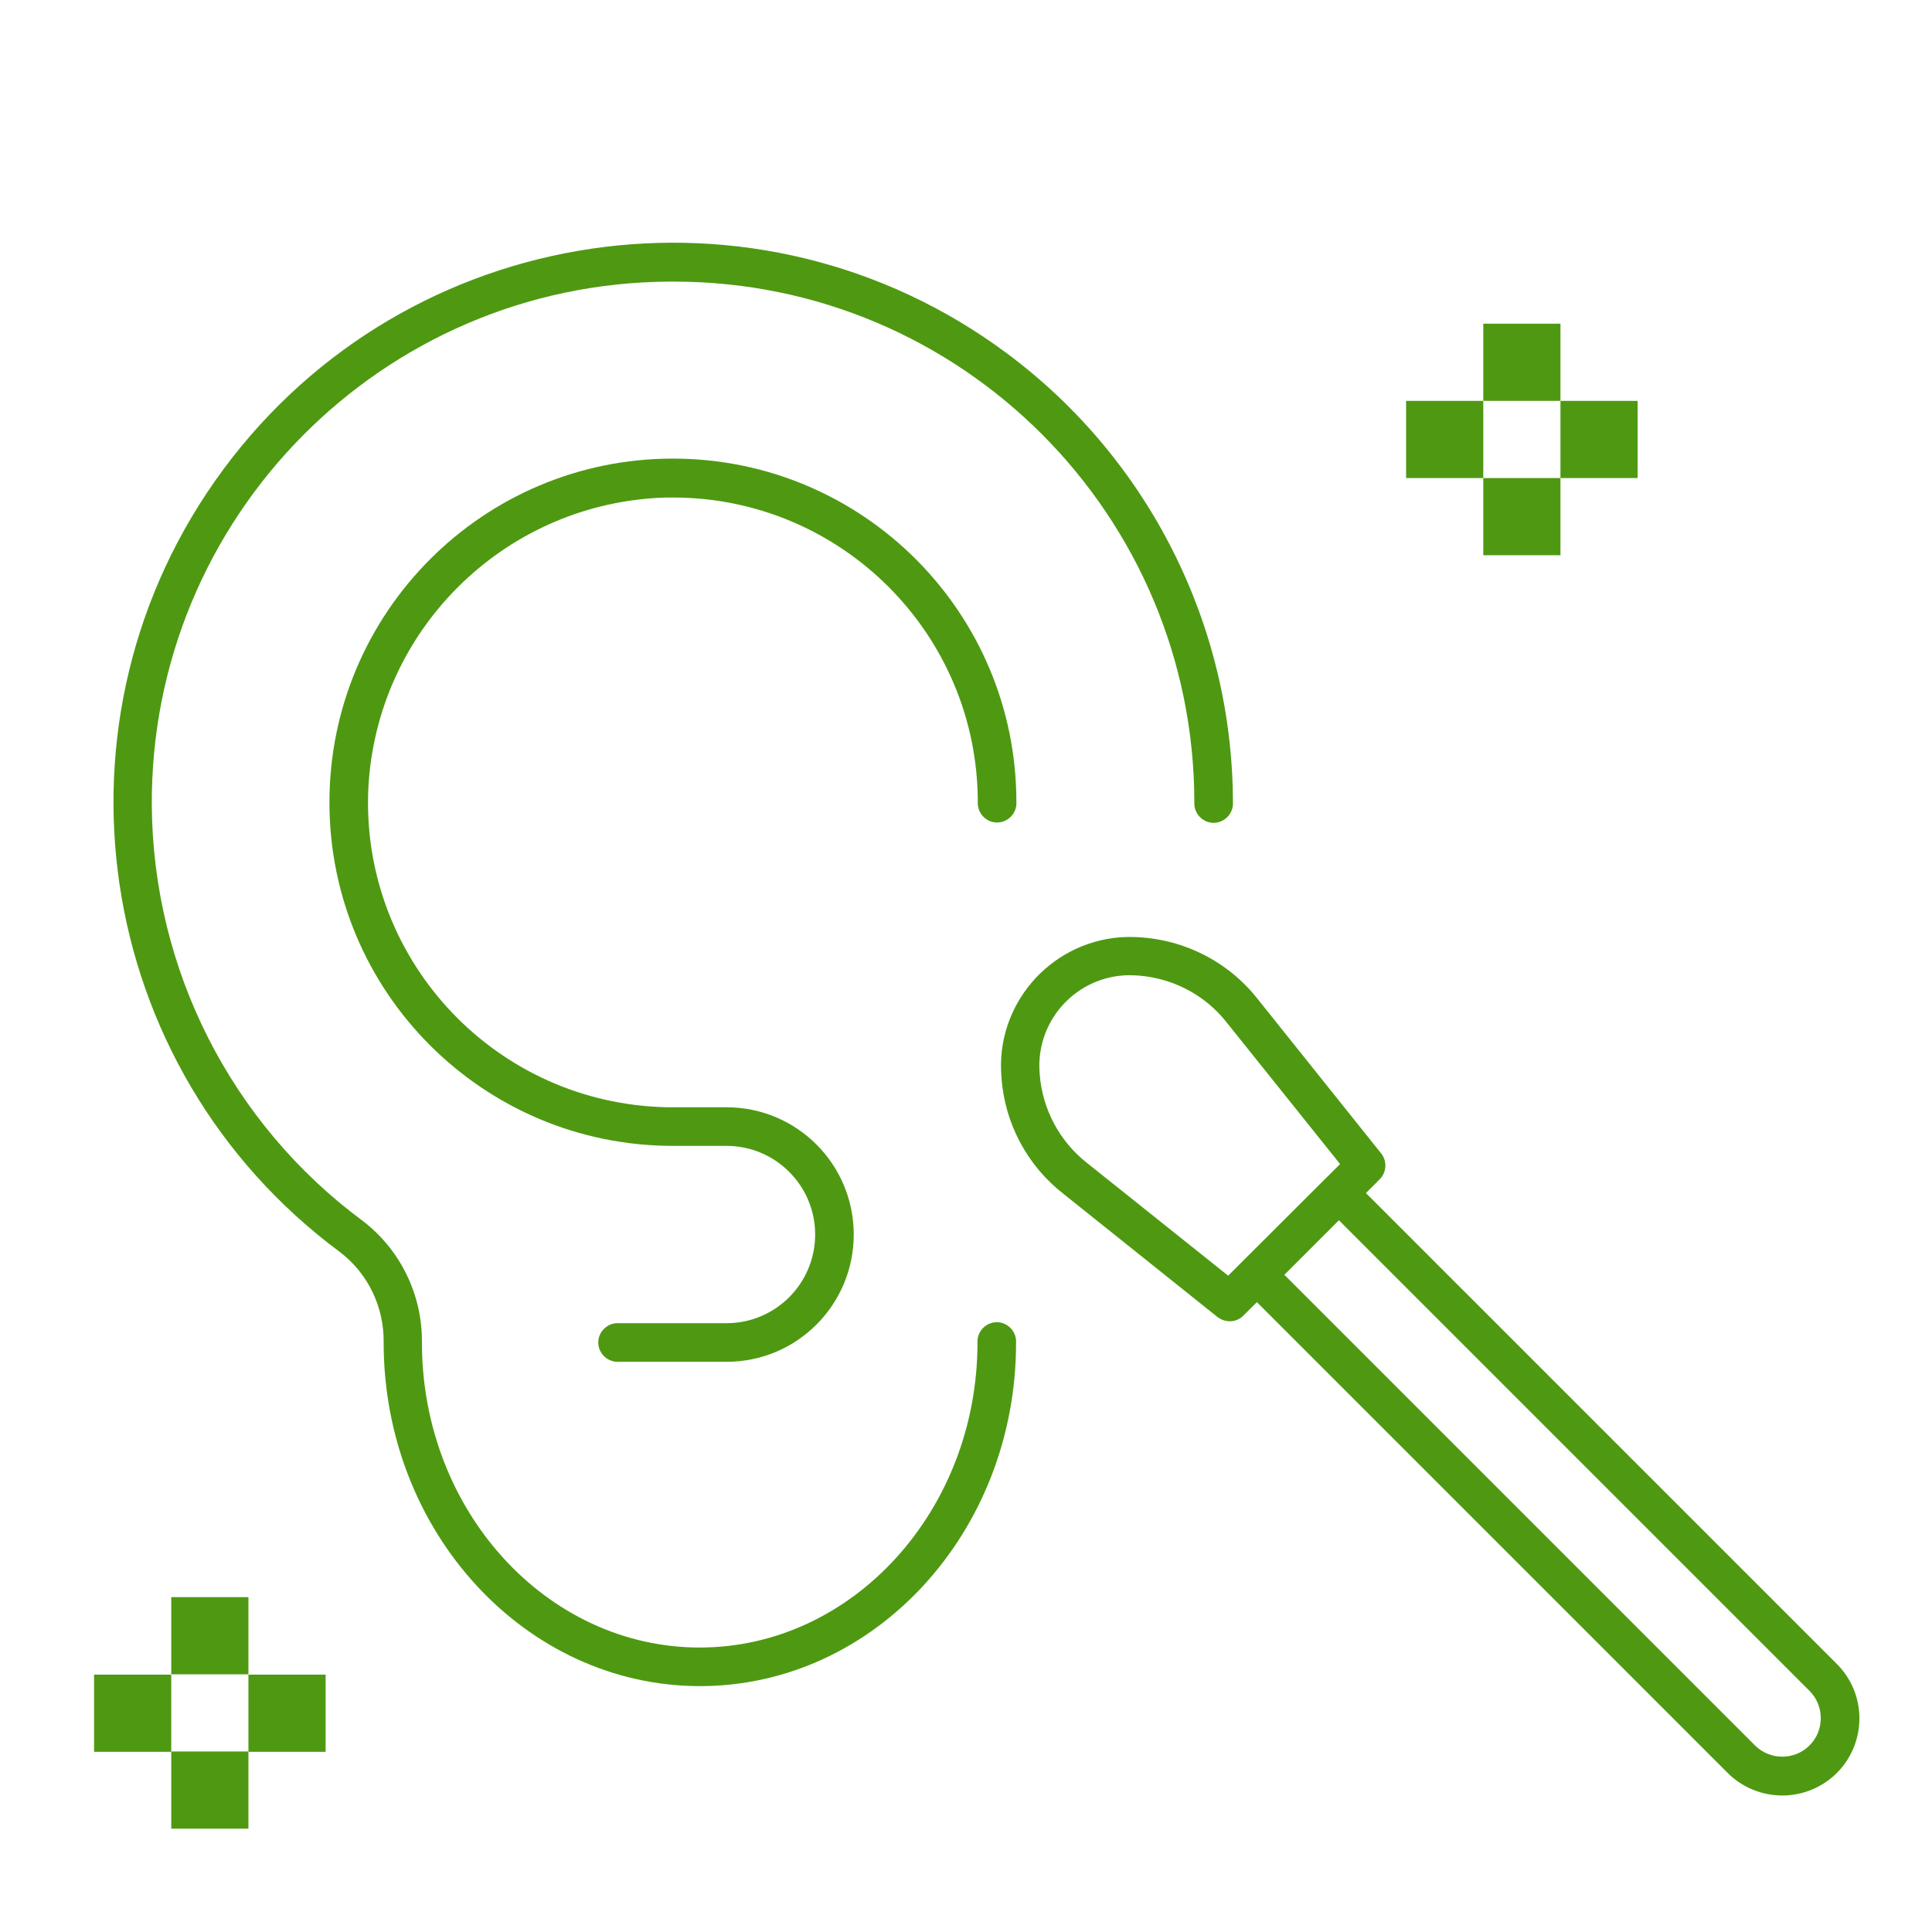 <?xml version="1.0" encoding="utf-8"?>
<!-- Generator: Adobe Illustrator 26.0.3, SVG Export Plug-In . SVG Version: 6.00 Build 0)  -->
<svg version="1.1" id="Layer_1" xmlns="http://www.w3.org/2000/svg" xmlns:xlink="http://www.w3.org/1999/xlink" x="0px" y="0px"
	 viewBox="0 0 605.8 605.8" style="enable-background:new 0 0 605.8 605.8;" xml:space="preserve">
<style type="text/css">
	.st0{fill:#4E9911;}
</style>
<path class="st0" d="M219.5,528.7c-54.7,0-99.2-48.3-99.2-107.7v-0.2c0.1-11-4.9-21.5-13.7-28.2C28.7,334.9,12.4,225,70.1,147.1
	s167.6-94.2,245.5-36.4c44.6,33.1,70.9,85.4,71,140.9c0.2,3.3-2.4,6.2-5.7,6.4c-3.3,0.2-6.2-2.4-6.4-5.7c0-0.2,0-0.4,0-0.6
	c0-90.2-73-163.4-163.2-163.4c-0.1,0-0.1,0-0.2,0h-1.2C119.6,88.8,47,162.5,47.6,252.7c0.4,51.4,24.9,99.6,66.1,130.1
	c11.8,9,18.7,23.1,18.6,38v0.2c0,52.7,39.1,95.6,87.1,95.6s87.1-43,87.1-95.6c-0.2-3.3,2.4-6.2,5.7-6.4c3.3-0.2,6.2,2.4,6.4,5.7
	c0,0.2,0,0.4,0,0.6C318.7,480.4,274.2,528.7,219.5,528.7z"/>
<path class="st0" d="M227.9,427H194c-3.3,0.2-6.2-2.4-6.4-5.7c-0.2-3.3,2.4-6.2,5.7-6.4c0.2,0,0.4,0,0.6,0h33.9
	c15.4,0,27.8-12.5,27.8-27.8c0-15.4-12.5-27.8-27.8-27.8l0,0H211c-59.5,0-107.7-48.2-107.7-107.7S151.5,143.8,211,143.8
	S318.7,192,318.7,251.5l0,0c0.2,3.3-2.4,6.2-5.7,6.4c-3.3,0.2-6.2-2.4-6.4-5.7c0-0.2,0-0.4,0-0.6c0-52.8-42.8-95.6-95.6-95.6
	c-1.5,0-3,0-4.5,0.1c-49.1,2.6-88.4,41.8-91,91c-2.5,52.8,38.3,97.5,91,100c1.5,0.1,3,0.1,4.4,0.1h16.9c22.1,0,39.9,17.9,39.9,39.9
	S249.9,427,227.9,427L227.9,427L227.9,427z"/>
<path class="st0" d="M385.6,414.3c-1.4,0-2.7-0.5-3.8-1.3l-48.4-38.7c-11.4-8.9-18.5-22.3-19.4-36.8c-1.8-22.3,14.9-41.8,37.2-43.6
	c1.3-0.1,2.6-0.1,3.9-0.1c15.4,0.3,29.8,7.4,39.3,19.5l38.7,48.4c1.9,2.4,1.7,5.9-0.5,8.1l-42.8,42.8
	C388.7,413.7,387.2,414.3,385.6,414.3z M355,305.8c-15.7-0.4-28.7,12-29.1,27.7c0,1.1,0,2.1,0.1,3.2c0.8,11,6.2,21.2,14.9,28
	l44.2,35.3l35.1-35l-35.4-44.2C377.7,311.6,366.7,306.1,355,305.8z"/>
<path class="st0" d="M558.9,563c-6.4,0-12.6-2.5-17.2-7.1L389.8,404c-2.4-2.3-2.4-6.1,0-8.5l0,0l25.7-25.7c2.3-2.4,6.2-2.4,8.5,0
	l0,0l151.9,151.9c9.5,9.4,9.5,24.7,0.1,34.2C571.5,560.4,565.3,563,558.9,563L558.9,563z M402.7,399.7l147.6,147.6
	c4.7,4.7,12.4,4.7,17.1,0c4.7-4.7,4.7-12.4,0-17.1l0,0L419.8,382.6L402.7,399.7z"/>
<rect x="465.1" y="149.9" class="st0" width="24.2" height="24.2"/>
<rect x="489.3" y="125.7" class="st0" width="24.2" height="24.2"/>
<rect x="440.9" y="125.7" class="st0" width="24.2" height="24.2"/>
<rect x="465.1" y="101.5" class="st0" width="24.2" height="24.2"/>
<rect x="53.7" y="549.2" class="st0" width="24.2" height="24.2"/>
<rect x="77.9" y="525.1" class="st0" width="24.2" height="24.2"/>
<rect x="29.5" y="525.1" class="st0" width="24.2" height="24.2"/>
<rect x="53.7" y="500.8" class="st0" width="24.2" height="24.2"/>
</svg>
